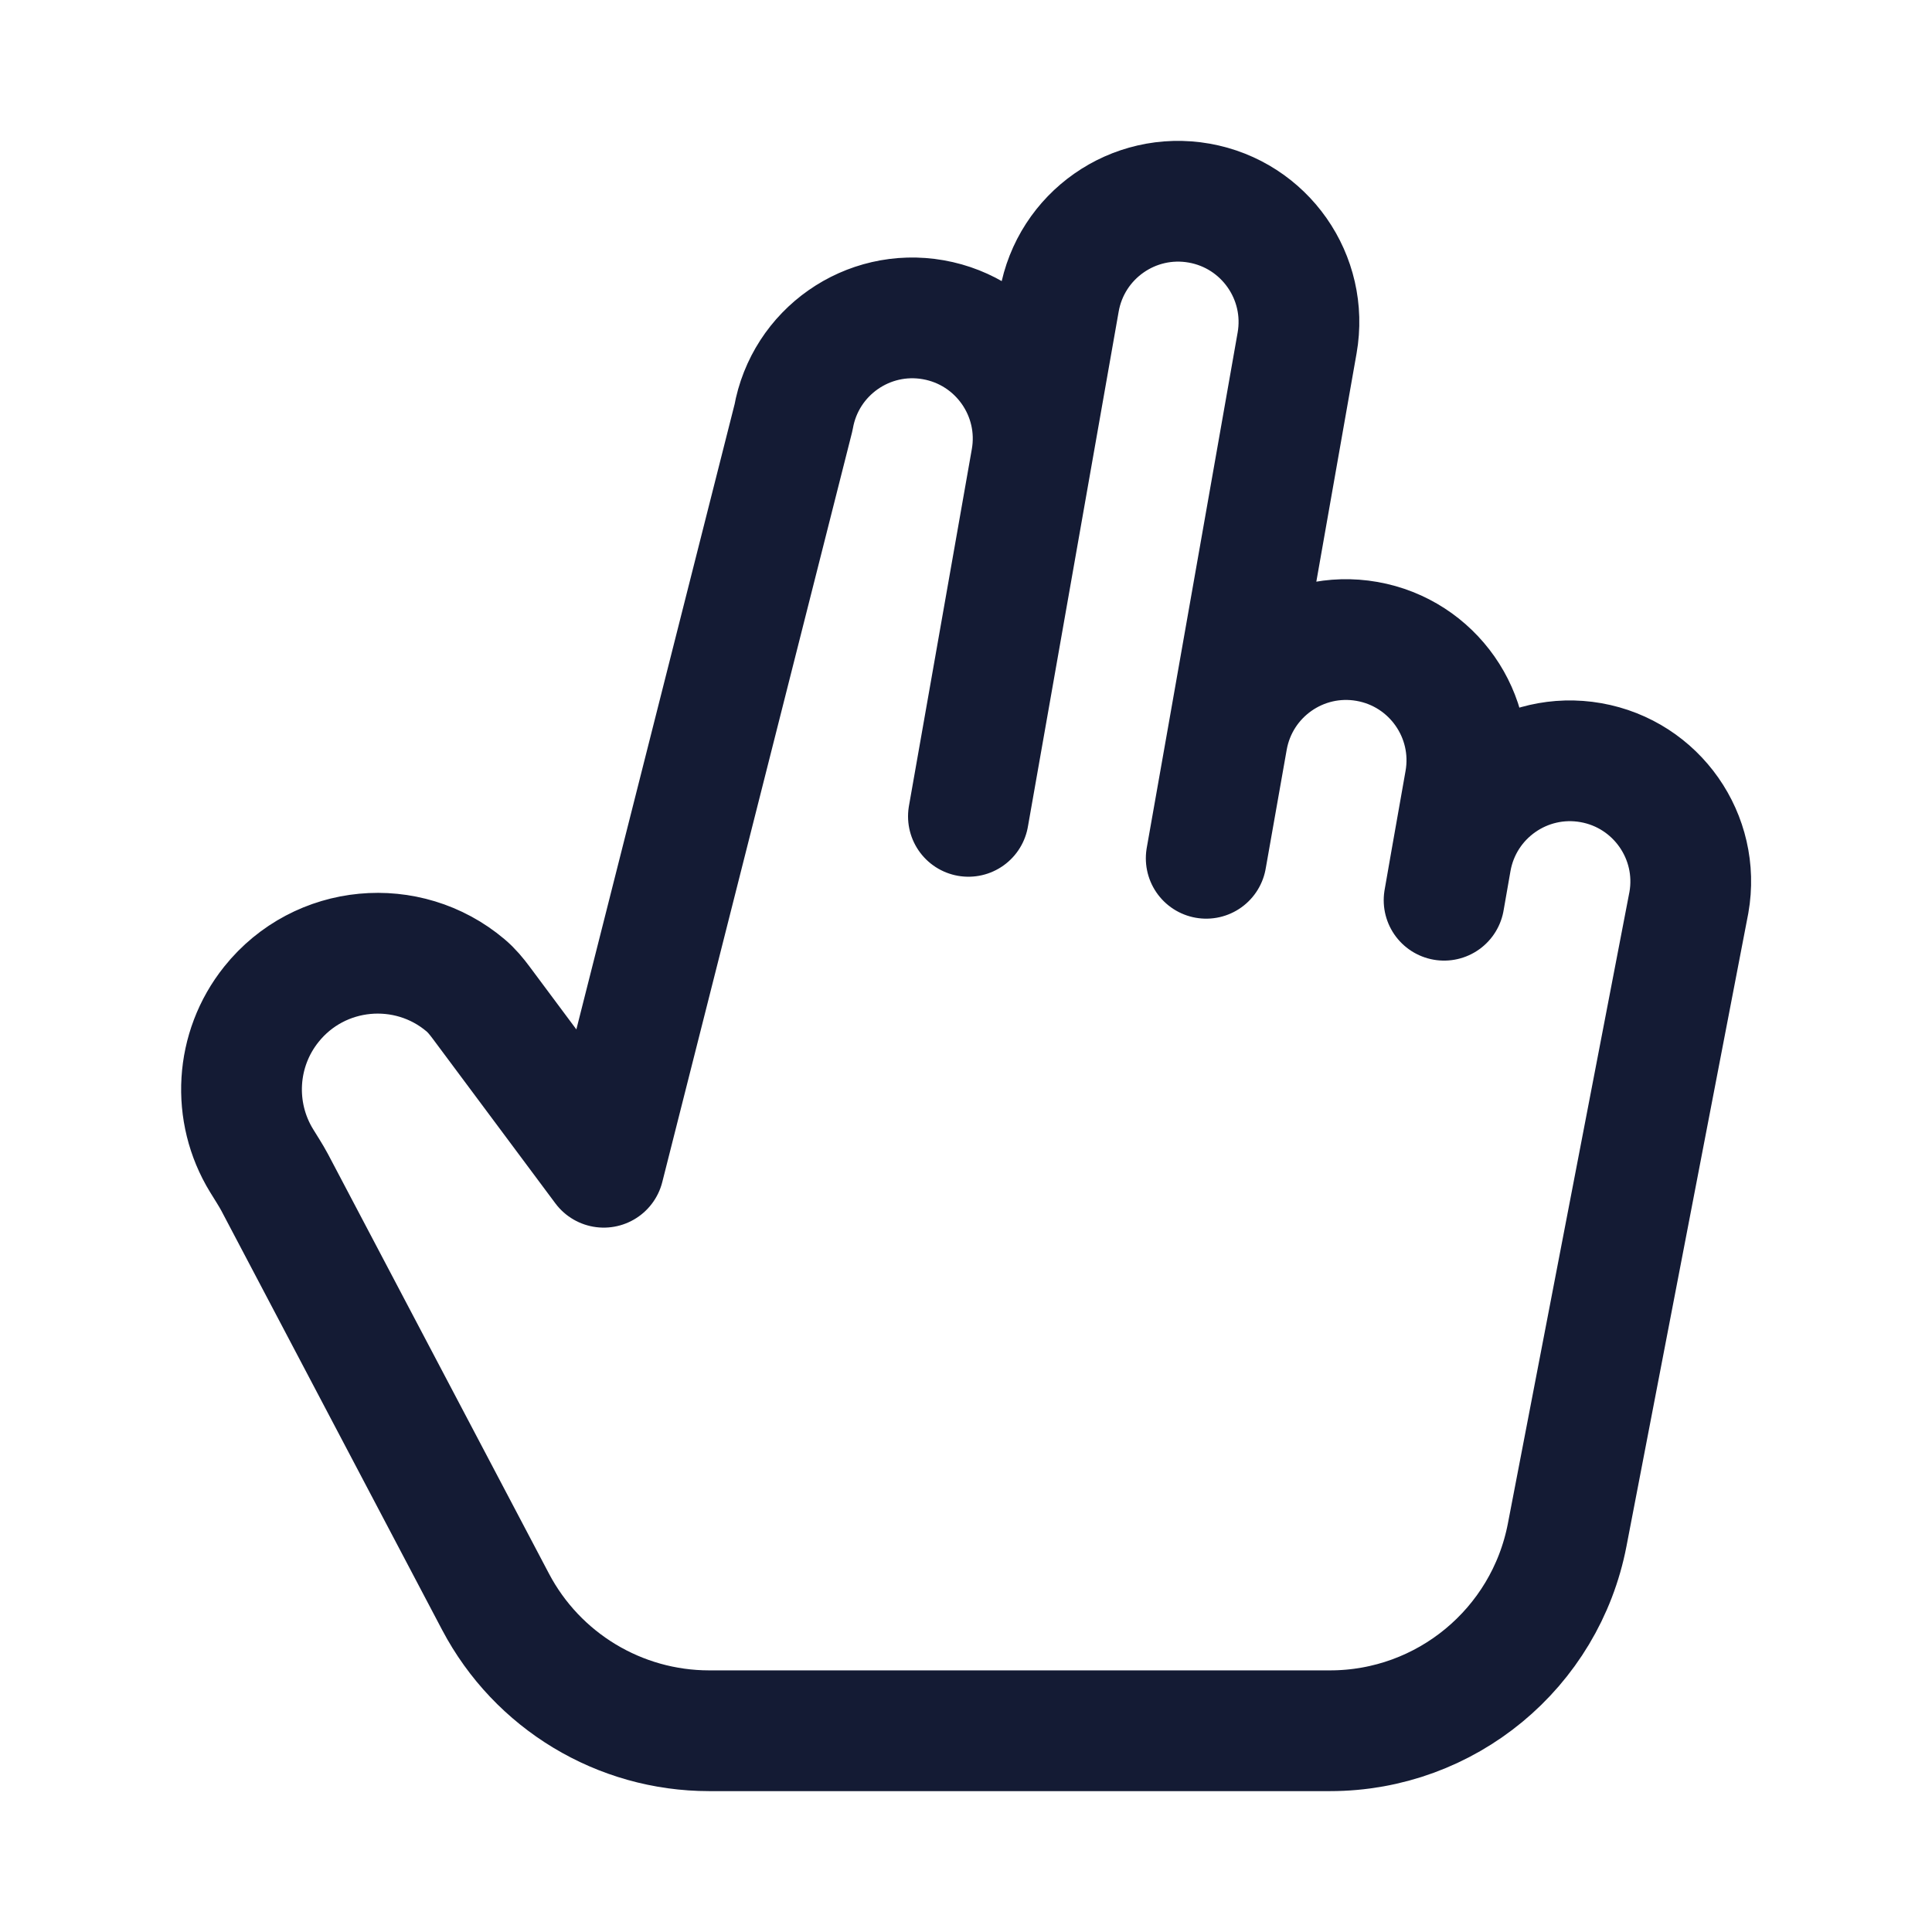 <svg width="24" height="24" viewBox="0 0 24 24" fill="none" xmlns="http://www.w3.org/2000/svg">
<path d="M12.811 5.709C12.955 4.894 12.41 4.116 11.594 3.972C10.778 3.828 10.001 4.373 9.857 5.188L7.5 14.5L5.976 12.454C5.918 12.376 5.856 12.301 5.782 12.239C5.063 11.632 3.97 11.727 3.371 12.476C2.922 13.037 2.88 13.815 3.249 14.417C3.304 14.508 3.363 14.596 3.413 14.69L6.156 19.898C6.675 20.883 7.697 21.5 8.81 21.5H16.522C17.96 21.5 19.196 20.479 19.468 19.067L20.98 11.211C21.124 10.396 20.579 9.618 19.763 9.474C18.947 9.33 18.169 9.875 18.025 10.691M12.811 5.709L13.158 3.74C13.302 2.924 14.08 2.379 14.896 2.523C15.712 2.667 16.257 3.445 16.113 4.261L15.245 9.185M12.811 5.709L12.03 10.141M15.245 9.185L14.984 10.662M15.245 9.185C15.389 8.369 16.166 7.824 16.982 7.968C17.798 8.112 18.343 8.89 18.199 9.706L18.025 10.691M18.025 10.691L17.939 11.183" stroke="#141B34" stroke-width="1.5" stroke-linecap="round" stroke-linejoin="round"/>
</svg>
